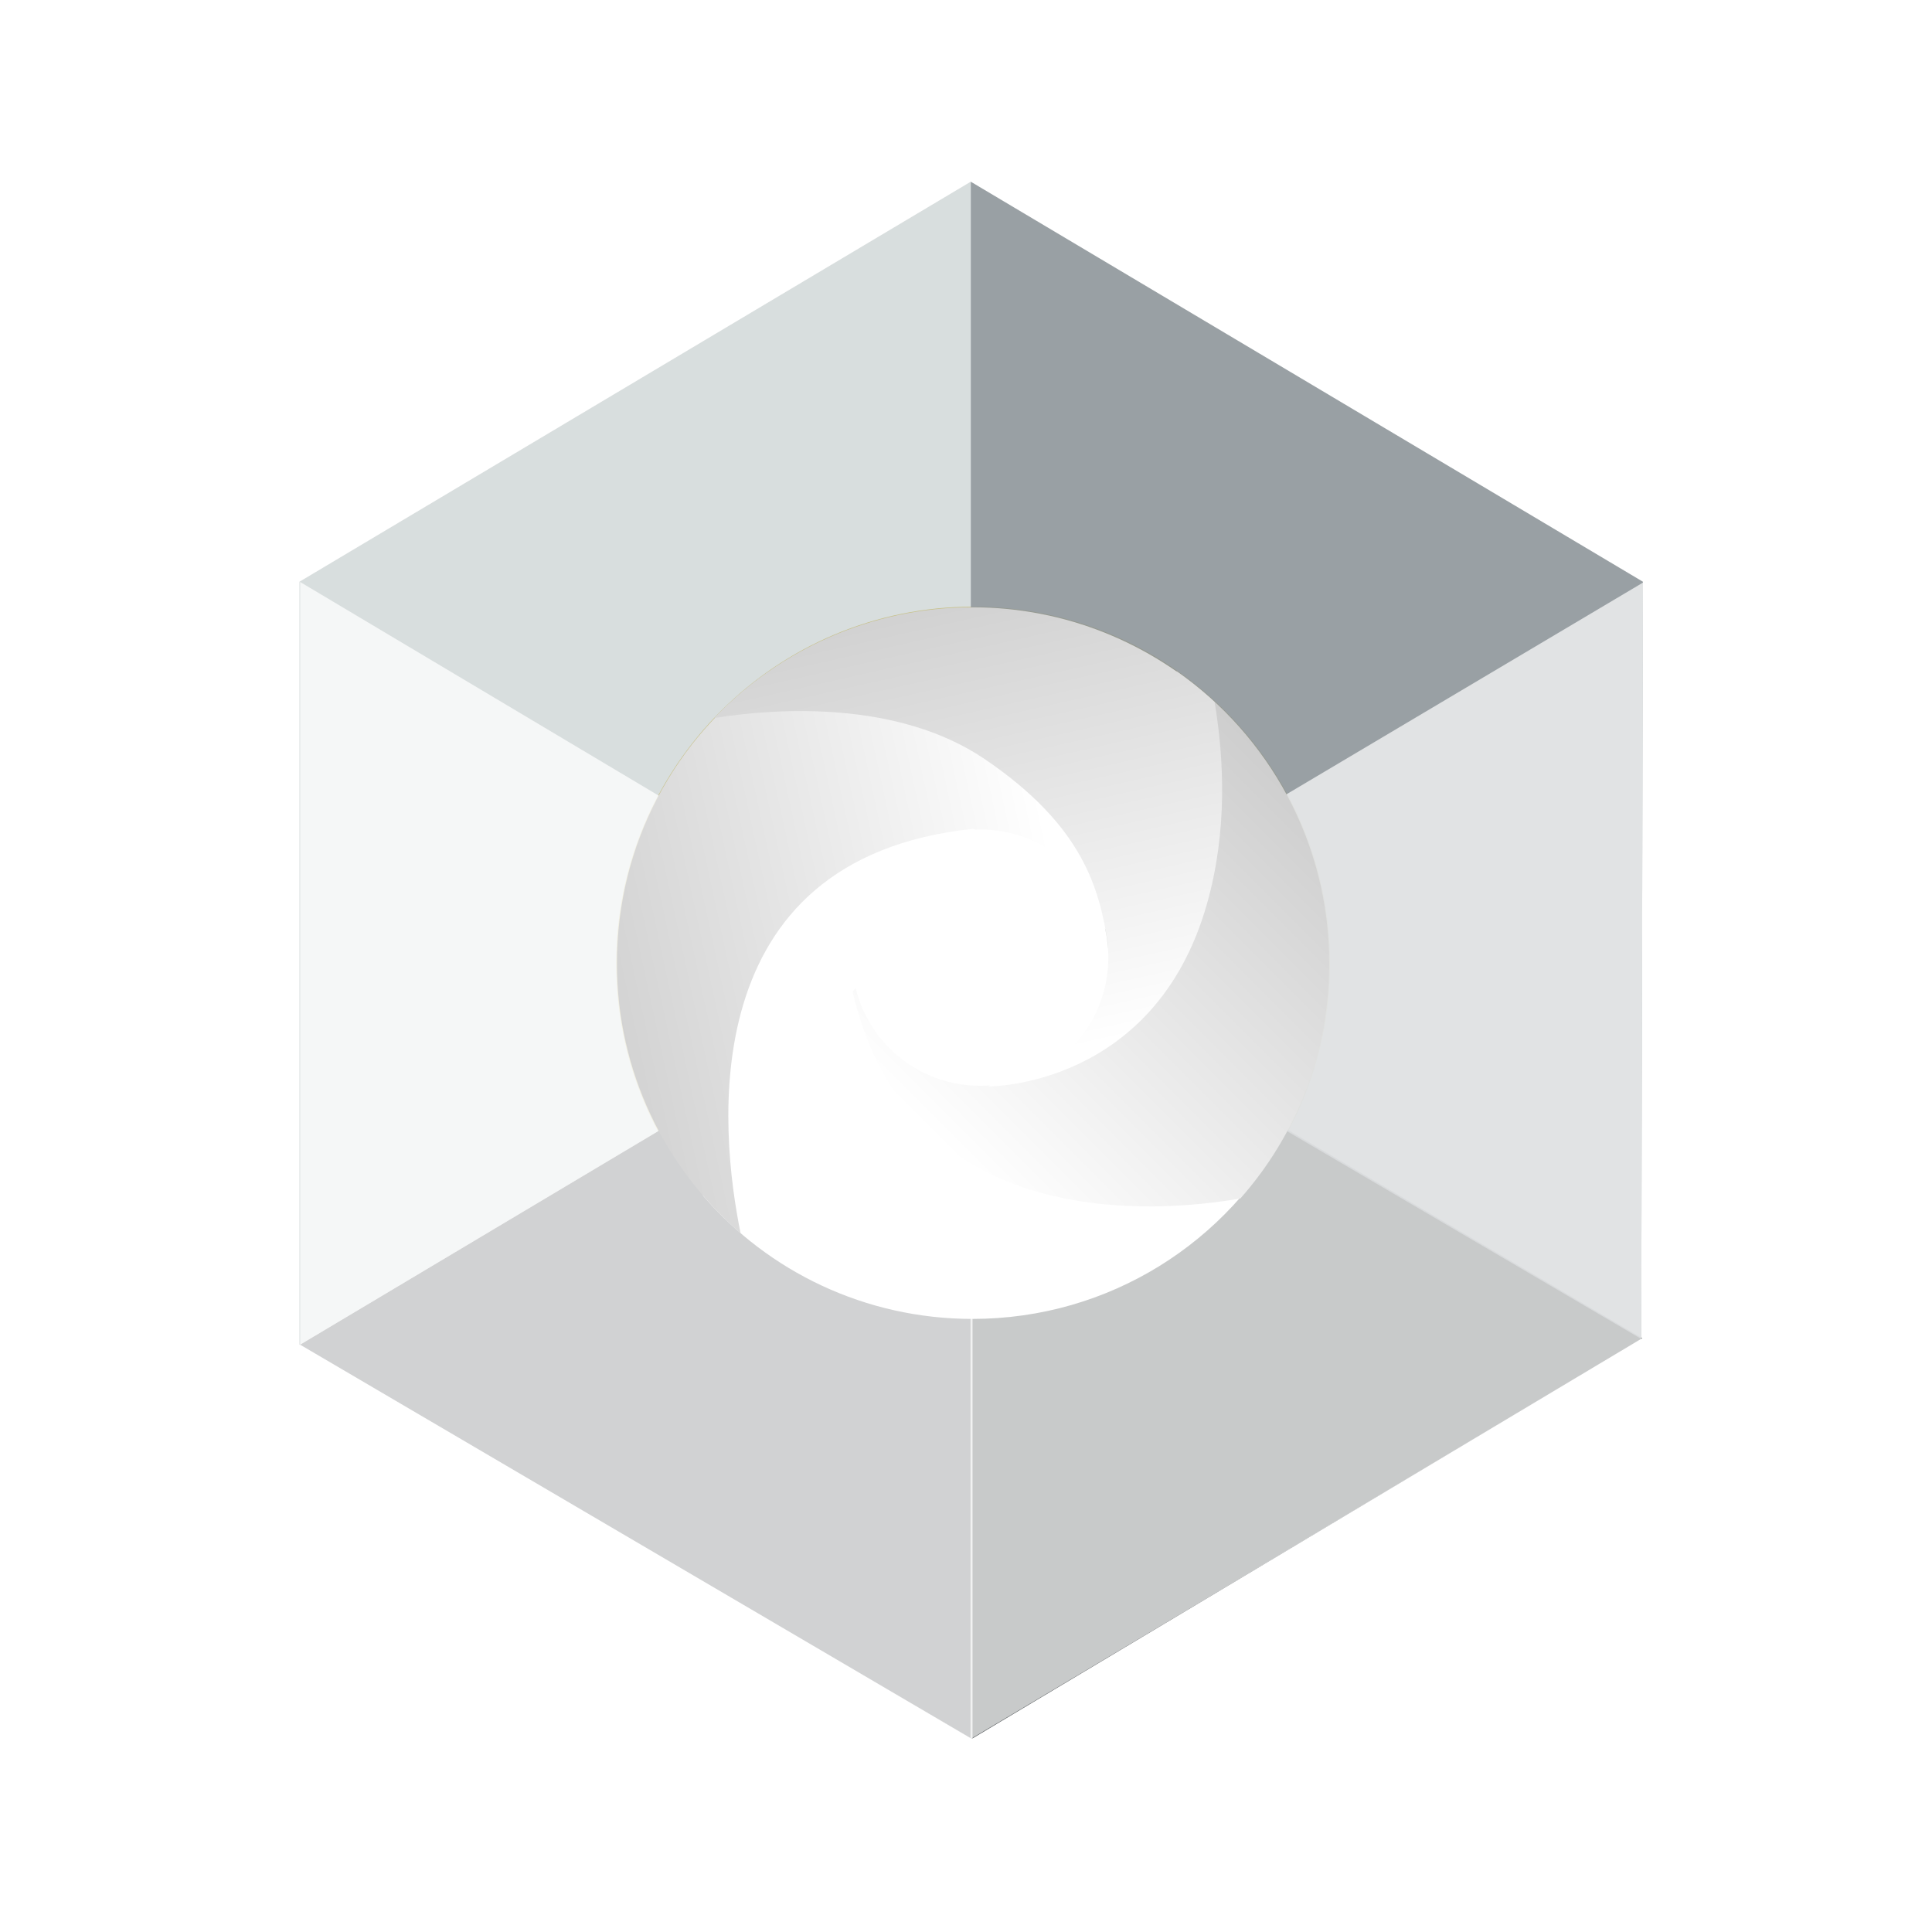 <svg xmlns="http://www.w3.org/2000/svg" xmlns:xlink="http://www.w3.org/1999/xlink" id="Layer_1" x="0" y="0" version="1.1" viewBox="0 0 300 300" xml:space="preserve" style="enable-background:new 0 0 300 300"><style type="text/css">.st0{opacity:.83;fill:url(#SVGID_1_);enable-background:new}.st1{fill-rule:evenodd;clip-rule:evenodd;fill:#474c4e}.st2{clip-path:url(#SVGID_3_)}.st3{opacity:.86;clip-path:url(#SVGID_5_)}.st4{fill-rule:evenodd;clip-rule:evenodd;fill:#899195}.st5{opacity:.41;clip-path:url(#SVGID_7_)}.st6{fill-rule:evenodd;clip-rule:evenodd;fill:#a0adad}.st7{clip-path:url(#SVGID_9_)}.st8{opacity:.77;clip-path:url(#SVGID_11_)}.st9{fill:url(#SVGID_12_);filter:url(#Adobe_OpacityMaskFilter)}.st10{mask:url(#m_1_)}.st11{fill:url(#SVGID_13_)}.st12{opacity:.75;clip-path:url(#SVGID_15_)}.st13{fill-rule:evenodd;clip-rule:evenodd;fill:#fff}.st14{opacity:.7;clip-path:url(#SVGID_17_)}.st15{fill:url(#SVGID_18_)}.st16{fill:url(#SVGID_19_)}.st17{fill:url(#SVGID_20_)}.st18{fill:url(#SVGID_21_)}.st19{fill:#fff}.st20{opacity:.93;clip-path:url(#SVGID_23_)}.st21{clip-path:url(#SVGID_25_)}.st22{fill:url(#SVGID_26_);filter:url(#Adobe_OpacityMaskFilter_1_)}.st23{mask:url(#D_1_)}.st24{fill:url(#SVGID_27_)}.st25{clip-path:url(#SVGID_29_)}.st26{clip-path:url(#SVGID_31_)}.st27{fill:url(#SVGID_32_);filter:url(#Adobe_OpacityMaskFilter_2_)}.st28{mask:url(#H_1_)}</style><linearGradient id="SVGID_1_" x1="179.031" x2="179.526" y1="668.626" y2="668.626" gradientTransform="matrix(1.371586e-14 -223.997 -223.997 -1.371586e-14 149921.344 40307.461)" gradientUnits="userSpaceOnUse"><stop offset="0" style="stop-color:#ddc454"/><stop offset=".318" style="stop-color:#ddc454"/><stop offset="1" style="stop-color:#ddc454"/></linearGradient><path d="M95.7,149.6c0-30.6,24.8-55.4,55.4-55.4s55.4,24.8,55.4,55.4s-24.8,55.4-55.4,55.4S95.7,180.2,95.7,149.6" class="st0"/><path d="M46.6,208.8l104.3-62.2L255,207.8L150.9,270L46.6,208.8z" class="st1"/><g><defs><rect id="SVGID_2_" width="901.4" height="506.8" x="-292.2" y="-43.9"/></defs><clipPath id="SVGID_3_"><use xlink:href="#SVGID_2_" style="overflow:visible"/></clipPath><g class="st2"><g transform="matrix(1.333 0 0 -1.333 -684.119 878.667)"><defs><rect id="SVGID_4_" width="104.3" height="179.8" x="613.2" y="480.6"/></defs><clipPath id="SVGID_5_"><use xlink:href="#SVGID_4_" style="overflow:visible"/></clipPath><g class="st3"><path d="M626.3,638l78.3-46.6l-0.2-88.2L626.3,549L626.3,638z" class="st4"/></g></g><g transform="matrix(1.333 0 0 -1.333 -684.119 878.667)"><defs><rect id="SVGID_6_" width="104.3" height="180.7" x="535" y="479.8"/></defs><clipPath id="SVGID_7_"><use xlink:href="#SVGID_6_" style="overflow:visible"/></clipPath><g class="st5"><path d="M626.3,638l-78.2-46.6v-88.9l78.2,46.6V638z" class="st6"/></g></g><g><g transform="matrix(1.333 0 0 -1.333 -684.119 878.667)"><defs><rect id="SVGID_8_" width="112.8" height="73.4" x="570.8" y="479.7"/></defs><clipPath id="SVGID_9_"><use xlink:href="#SVGID_8_" style="overflow:visible"/></clipPath><g class="st7"><g><defs><path id="SVGID_10_" d="M584.9,516.4c0,15.2,18.9,27.5,42.3,27.5c23.4,0,42.3-12.3,42.3-27.5c0-15.2-18.9-27.5-42.3-27.5 C603.9,488.8,584.9,501.2,584.9,516.4"/></defs><clipPath id="SVGID_11_"><use xlink:href="#SVGID_10_" style="overflow:visible"/></clipPath><g class="st8"><defs><filter id="Adobe_OpacityMaskFilter" width="84.6" height="55" x="584.9" y="-543.9" filterUnits="userSpaceOnUse"><feColorMatrix type="matrix" values="1 0 0 0 0 0 1 0 0 0 0 0 1 0 0 0 0 0 1 0"/></filter></defs><mask id="m_1_" width="84.6" height="55" x="584.9" y="-543.9" maskUnits="userSpaceOnUse"><radialGradient id="SVGID_12_" cx="643.121" cy="159.091" r=".495" gradientTransform="matrix(85.434 0 0 55.597 -54146.441 -8360.353)" gradientUnits="userSpaceOnUse"><stop offset="0" style="stop-color:#fff"/><stop offset=".626" style="stop-color:#fff"/><stop offset="1" style="stop-color:#fff;stop-opacity:0"/></radialGradient><path d="M-11615.5-11525.1H12711v24326.5h-24326.5V-11525.1z" class="st9"/></mask><g class="st10"><radialGradient id="SVGID_13_" cx="645.687" cy="158.201" r=".495" gradientTransform="matrix(113.912 0 0 -74.129 -72923.922 12243.551)" gradientUnits="userSpaceOnUse"><stop offset="0" style="stop-color:#1d1d1b"/><stop offset=".626" style="stop-color:#1d1d1b"/><stop offset="1" style="stop-color:#1d1d1b"/></radialGradient><path d="M584.9,516.4c0,15.2,18.9,27.5,42.3,27.5c23.4,0,42.3-12.3,42.3-27.5c0-15.2-18.9-27.5-42.3-27.5 C603.9,488.8,584.9,501.2,584.9,516.4" class="st11"/></g></g></g></g></g></g></g></g><g><g><defs><rect id="SVGID_14_" width="104.6" height="179.8" x="46.6" y="90.2"/></defs><clipPath id="SVGID_15_"><use xlink:href="#SVGID_14_" style="overflow:visible"/></clipPath><g class="st12"><path d="M547.9,502.4l78.3-45.9v88.2L548,591.4L547.9,502.4z" class="st13" transform="matrix(1.336 0 0 -1.333 -685.588 878.667)"/></g></g></g><g><g><defs><rect id="SVGID_16_" width="104.6" height="179.7" x="150.7" y="90.3"/></defs><clipPath id="SVGID_17_"><use xlink:href="#SVGID_16_" style="overflow:visible"/></clipPath><g class="st14"><path d="M704.8,591.3l-78.3-46.6v-88.2l78.1,46.6L704.8,591.3z" class="st13" transform="matrix(1.336 0 0 -1.333 -686.492 878.667)"/></g></g></g><linearGradient id="SVGID_18_" x1="475.967" x2="549.796" y1="667.617" y2="667.617" gradientTransform="matrix(-148.167 33.266 33.266 148.167 4719.715 -104765.672)" gradientUnits="userSpaceOnUse"><stop offset="0" style="stop-color:#fff"/><stop offset="1" style="stop-color:#d1d1d1"/></linearGradient><path d="M105.9,144.3c-8.5,8-2.7,27.2,3.3,41.4c10.1,11.7,25.1,19.1,41.8,19.1c21.3,0,39.8-12,49-29.7l-50.9-4.6	l8.7-30.4l-3.1-16.3C154.7,123.9,120.1,131,105.9,144.3" class="st15"/><linearGradient id="SVGID_19_" x1="180.594" x2="181.089" y1="667.456" y2="667.456" gradientTransform="matrix(-148.167 33.266 33.266 148.167 4719.715 -104765.672)" gradientUnits="userSpaceOnUse"><stop offset="0" style="stop-color:#fff"/><stop offset="1" style="stop-color:#d1d1d1"/></linearGradient><path d="M95.8,149.6c0,16.8,7.5,31.8,19.2,41.9c-3.2-15.7-7.7-58.2,36.1-62.8c12.3,4.9,13.7,10.6,13.7,10.6l7.3,5.3	l-8-31.8l-45-8.3C104.9,114.5,95.8,131,95.8,149.6" class="st16"/><linearGradient id="SVGID_20_" x1="177.864" x2="178.359" y1="668.639" y2="668.639" gradientTransform="matrix(112.405 -112.405 -112.405 -112.405 55315.922 95333.234)" gradientUnits="userSpaceOnUse"><stop offset="0" style="stop-color:#fff"/><stop offset="1" style="stop-color:#cecece"/></linearGradient><path d="M180.1,145.7l-20.2,4.2c0,0-11.5-17.1-27.5,4.1c8.7,37.8,47.6,34.3,60.2,32.1c8.6-9.7,13.8-22.5,13.8-36.5	c0-18.8-9.4-35.4-23.7-45.4L180.1,145.7z" class="st17"/><linearGradient id="SVGID_21_" x1="179.13" x2="179.625" y1="665.963" y2="665.963" gradientTransform="matrix(34.9 151.071 151.071 -34.9 -106714.32 -3729.916)" gradientUnits="userSpaceOnUse"><stop offset="0" style="stop-color:#cecece"/><stop offset="1" style="stop-color:#fff"/></linearGradient><path d="M110.9,111.5c9.9-1.6,28.5-2.7,41.9,6.3c15.7,10.6,17.9,20.6,19.2,28.5c1,6-18.5,22.4-18.5,22.4	s25.8,0.2,33.9-28.3c3.2-11.2,2.7-22.5,1.2-31.4c-9.9-9.1-23.1-14.7-37.6-14.7C135.3,94.3,121,100.9,110.9,111.5" class="st18"/><path d="M132.3,148.7c0-11,8.9-19.9,19.9-19.9c11,0,19.9,8.9,19.9,19.9c0,11-8.9,19.9-19.9,19.9	C141.2,168.6,132.3,159.7,132.3,148.7" class="st19"/><g><defs><rect id="SVGID_22_" width="50.4" height="50.4" x="127" y="123.5"/></defs><clipPath id="SVGID_23_"><use xlink:href="#SVGID_22_" style="overflow:visible"/></clipPath><g class="st20"><g transform="matrix(1.333 0 0 -1.333 -684.119 878.667)"><defs><path id="SVGID_24_" d="M608.3,547.5c0,10.4,8.5,18.9,18.9,18.9c10.4,0,18.9-8.5,18.9-18.9c0-10.4-8.5-18.9-18.9-18.9 C616.8,528.6,608.3,537,608.3,547.5"/></defs><clipPath id="SVGID_25_"><use xlink:href="#SVGID_24_" style="overflow:visible"/></clipPath><g class="st21"><defs><filter id="Adobe_OpacityMaskFilter_1_" width="37.8" height="37.8" x="608.3" y="-566.4" filterUnits="userSpaceOnUse"><feColorMatrix type="matrix" values="1 0 0 0 0 0 1 0 0 0 0 0 1 0 0 0 0 0 1 0"/></filter></defs><mask id="D_1_" width="37.8" height="37.8" x="608.3" y="-566.4" maskUnits="userSpaceOnUse"><radialGradient id="SVGID_26_" cx="637.988" cy="160.06" r=".495" gradientTransform="matrix(38.185 0 0 38.185 -23563.434 -5650.593)" gradientUnits="userSpaceOnUse"><stop offset="0" style="stop-color:#fff"/><stop offset=".849" style="stop-color:#fff"/><stop offset="1" style="stop-color:#fff;stop-opacity:0"/></radialGradient><path d="M-11615.5-11525.1H12711v24326.5h-24326.5V-11525.1z" class="st22"/></mask><g class="st23"><radialGradient id="SVGID_27_" cx="643.728" cy="158.764" r=".495" gradientTransform="matrix(50.913 0 0 -50.913 -32146.678 8630.546)" gradientUnits="userSpaceOnUse"><stop offset="0" style="stop-color:#fff"/><stop offset=".849" style="stop-color:#fff"/><stop offset="1" style="stop-color:#fff"/></radialGradient><path d="M608.3,547.5c0,10.4,8.5,18.9,18.9,18.9c10.4,0,18.9-8.5,18.9-18.9c0-10.4-8.5-18.9-18.9-18.9 C616.8,528.6,608.3,537,608.3,547.5" class="st24"/></g></g></g></g></g><g><g><defs><rect id="SVGID_28_" width="208.7" height="123.4" x="46.6" y="28"/></defs><clipPath id="SVGID_29_"><use xlink:href="#SVGID_28_" style="overflow:visible"/></clipPath><g class="st25"><g transform="matrix(1.333 0 0 -1.333 -684.119 878.667)"><defs><polygon id="SVGID_30_" points="548.1 591.4 626.3 638 704.5 591.3 626.3 545.4"/></defs><clipPath id="SVGID_31_"><use xlink:href="#SVGID_30_" style="overflow:visible"/></clipPath><g class="st26"><defs><filter id="Adobe_OpacityMaskFilter_2_" width="156.5" height="92.6" x="548.1" y="-638" filterUnits="userSpaceOnUse"><feColorMatrix type="matrix" values="1 0 0 0 0 0 1 0 0 0 0 0 1 0 0 0 0 0 1 0"/></filter></defs><mask id="H_1_" width="156.5" height="92.6" x="548.1" y="-638" maskUnits="userSpaceOnUse"><linearGradient id="SVGID_32_" x1="646.925" x2="647.42" y1="155.107" y2="155.107" gradientTransform="matrix(0 -186.999 186.999 0 -28457.148 121437.414)" gradientUnits="userSpaceOnUse"><stop offset="0" style="stop-color:#fff;stop-opacity:0"/><stop offset=".375" style="stop-color:#fff;stop-opacity:0"/><stop offset="1" style="stop-color:#fff;stop-opacity:.7"/></linearGradient><path d="M-11615.5-11525.1H12711v24326.5h-24326.5V-11525.1z" class="st27"/></mask><g class="st28"><path d="M548.1,591.4l78.2,46.6l78.3-46.6l-78.3-45.9L548.1,591.4z" class="st13"/></g></g></g></g></g></g></svg>